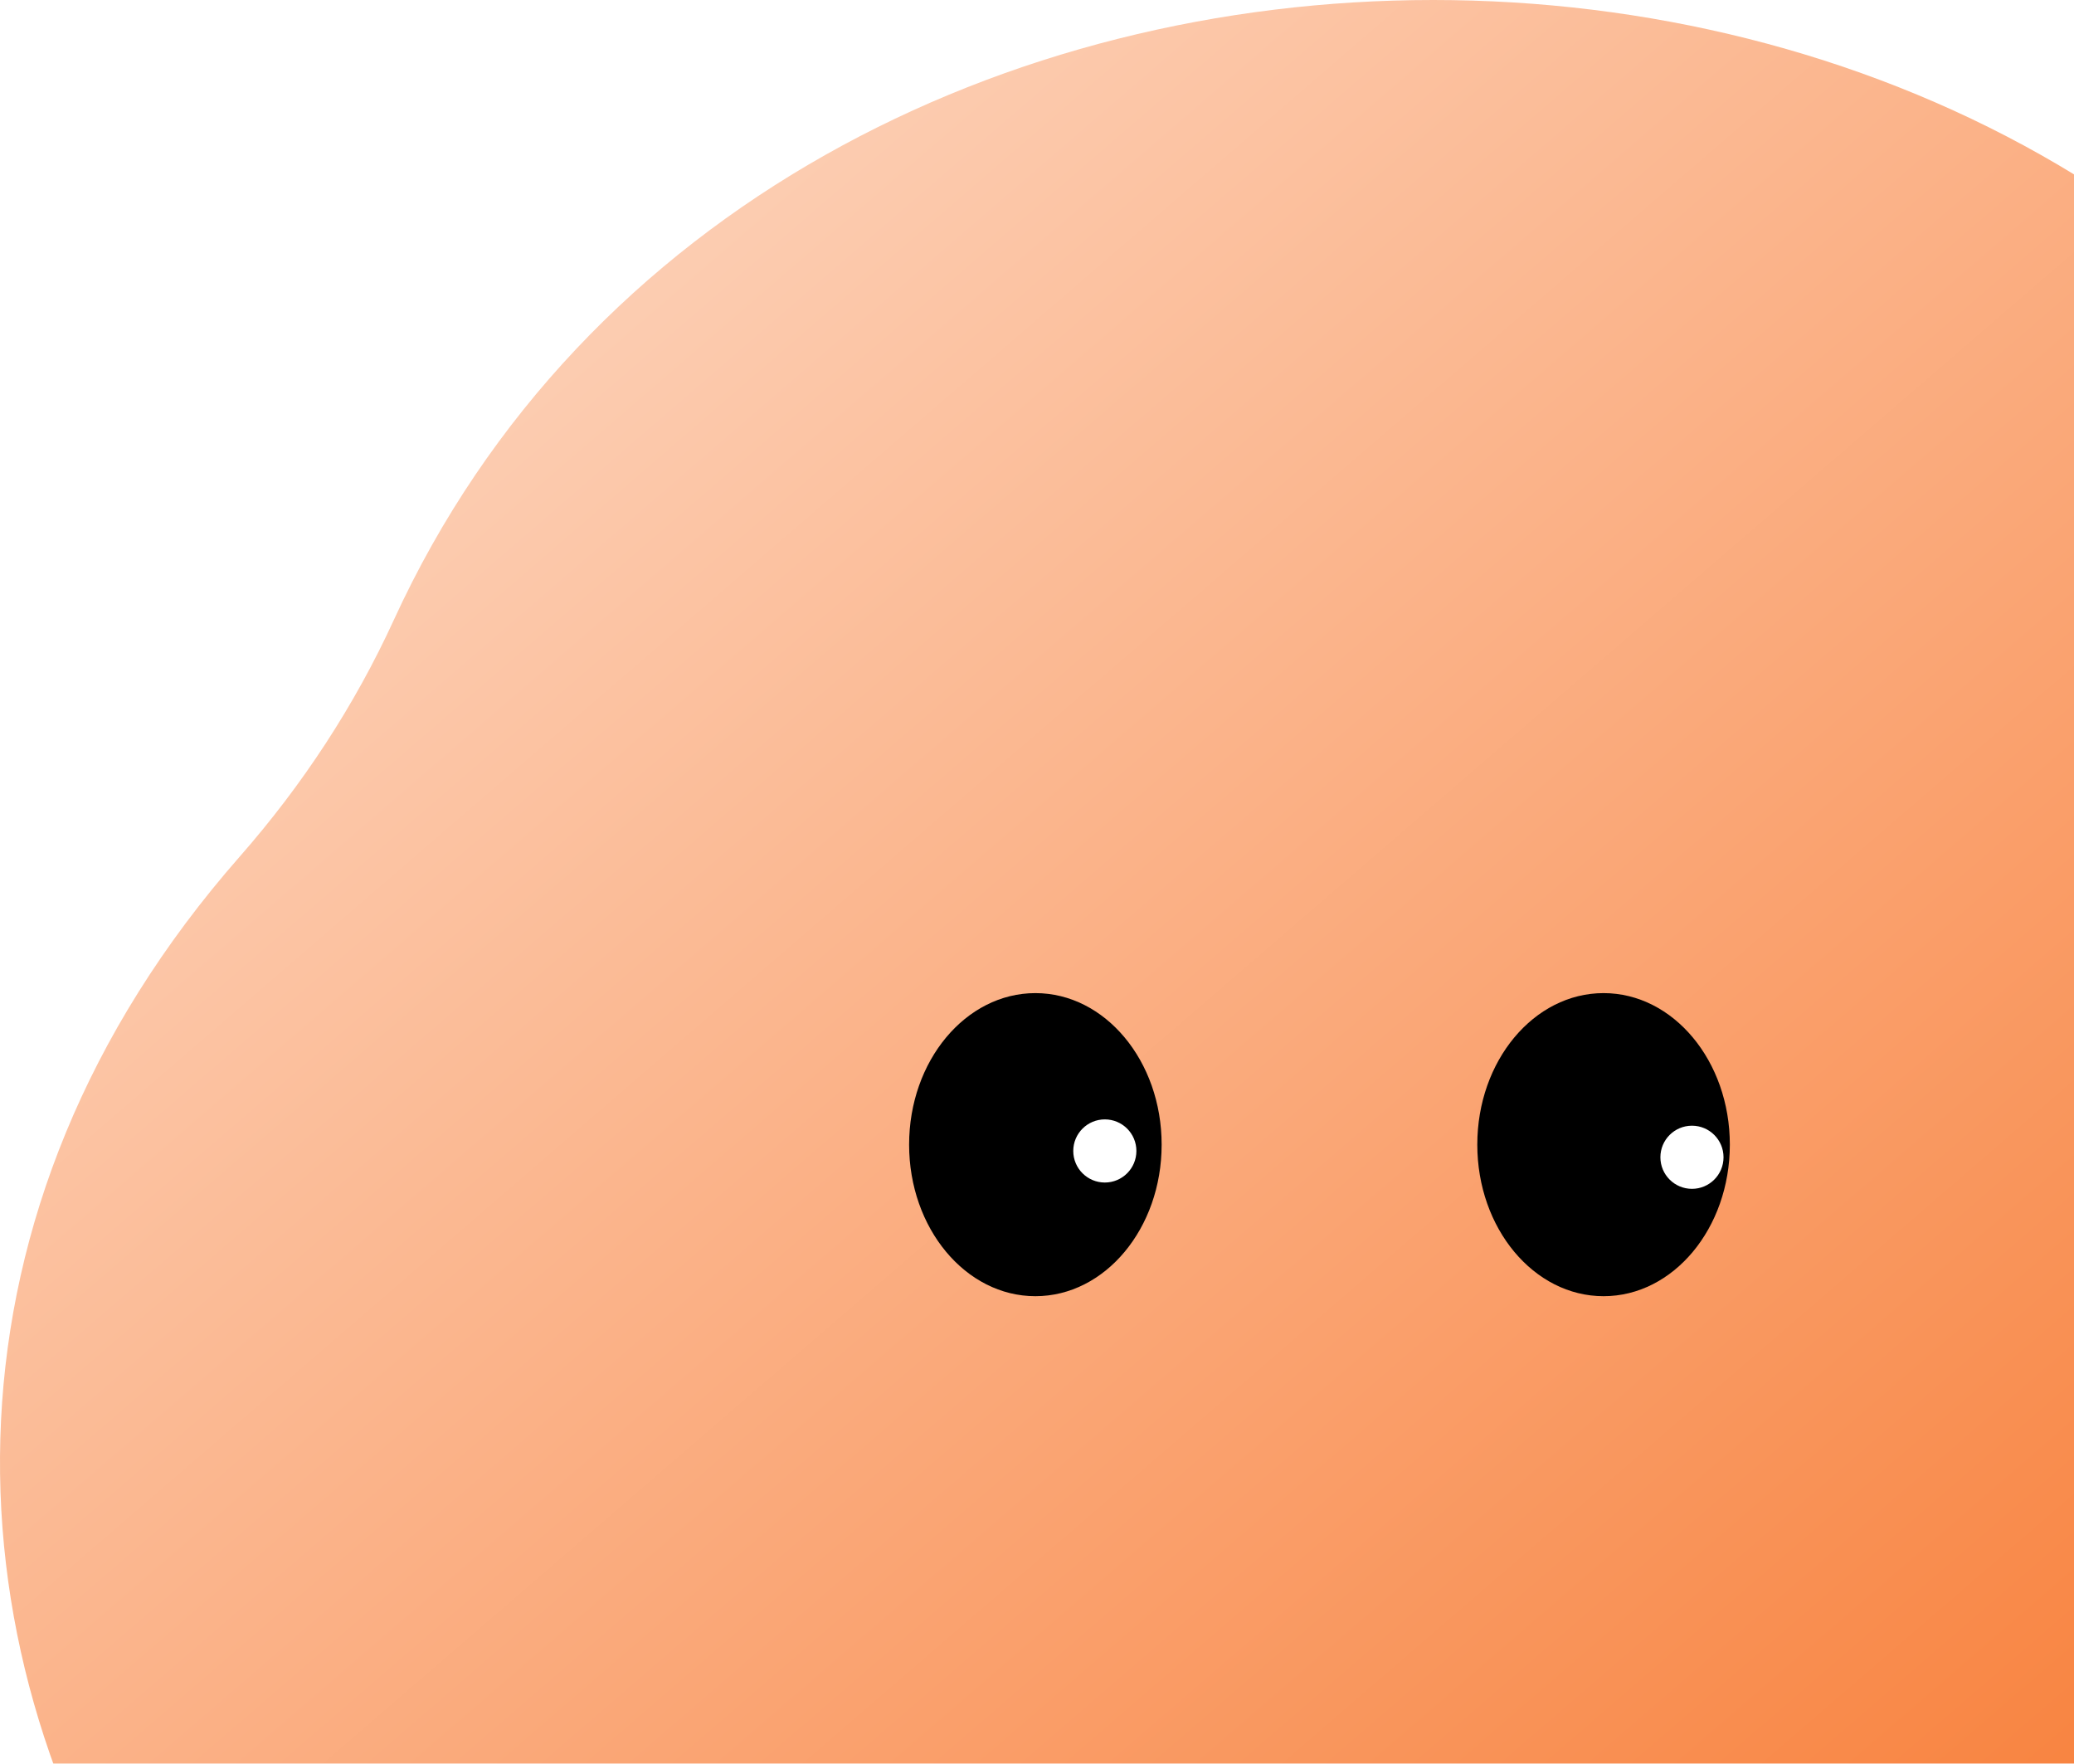 <svg width="187" height="159" viewBox="0 0 187 159" fill="none" xmlns="http://www.w3.org/2000/svg">
<g filter="url(#filter0_ii_127_1136)">
<path d="M35.5 55.908C69.671 -18.636 188.76 -18.636 222.931 55.908C226.431 63.544 231.103 70.716 236.815 77.221C292.567 140.722 233.023 232.129 143.099 221.086C133.887 219.954 124.544 219.954 115.332 221.086C25.408 232.129 -34.136 140.722 21.616 77.221C27.328 70.716 32 63.544 35.5 55.908Z" fill="url(#paint0_linear_127_1136)"/>
</g>
<g filter="url(#filter1_ii_127_1136)">
<path d="M93.353 89.529C99.641 89.529 104.738 95.645 104.738 103.19C104.738 110.735 99.641 116.852 93.353 116.852C87.066 116.852 81.969 110.735 81.969 103.19C81.969 95.645 87.066 89.529 93.353 89.529ZM144.584 89.529C150.871 89.529 155.969 95.645 155.969 103.19C155.969 110.735 150.871 116.852 144.584 116.852C138.296 116.852 133.199 110.735 133.199 103.19C133.199 95.645 138.297 89.529 144.584 89.529Z" fill="black"/>
</g>
<circle cx="99.616" cy="103.759" r="2.846" fill="white"/>
<g filter="url(#filter2_i_127_1136)">
<circle cx="151.985" cy="103.759" r="2.846" fill="white"/>
</g>
<defs>
<filter id="filter0_ii_127_1136" x="-3.415" y="-3.415" width="265.261" height="228.831" filterUnits="userSpaceOnUse" color-interpolation-filters="sRGB">
<feFlood flood-opacity="0" result="BackgroundImageFix"/>
<feBlend mode="normal" in="SourceGraphic" in2="BackgroundImageFix" result="shape"/>
<feColorMatrix in="SourceAlpha" type="matrix" values="0 0 0 0 0 0 0 0 0 0 0 0 0 0 0 0 0 0 127 0" result="hardAlpha"/>
<feOffset dx="-3.415" dy="-3.415"/>
<feGaussianBlur stdDeviation="1.708"/>
<feComposite in2="hardAlpha" operator="arithmetic" k2="-1" k3="1"/>
<feColorMatrix type="matrix" values="0 0 0 0 1 0 0 0 0 0.771 0 0 0 0 0.541 0 0 0 0.25 0"/>
<feBlend mode="normal" in2="shape" result="effect1_innerShadow_127_1136"/>
<feColorMatrix in="SourceAlpha" type="matrix" values="0 0 0 0 0 0 0 0 0 0 0 0 0 0 0 0 0 0 127 0" result="hardAlpha"/>
<feOffset dx="3.415" dy="3.415"/>
<feGaussianBlur stdDeviation="1.708"/>
<feComposite in2="hardAlpha" operator="arithmetic" k2="-1" k3="1"/>
<feColorMatrix type="matrix" values="0 0 0 0 1 0 0 0 0 1 0 0 0 0 1 0 0 0 0.25 0"/>
<feBlend mode="normal" in2="effect1_innerShadow_127_1136" result="effect2_innerShadow_127_1136"/>
</filter>
<filter id="filter1_ii_127_1136" x="79.692" y="87.252" width="78.554" height="31.877" filterUnits="userSpaceOnUse" color-interpolation-filters="sRGB">
<feFlood flood-opacity="0" result="BackgroundImageFix"/>
<feBlend mode="normal" in="SourceGraphic" in2="BackgroundImageFix" result="shape"/>
<feColorMatrix in="SourceAlpha" type="matrix" values="0 0 0 0 0 0 0 0 0 0 0 0 0 0 0 0 0 0 127 0" result="hardAlpha"/>
<feOffset dx="2.277" dy="2.277"/>
<feGaussianBlur stdDeviation="1.138"/>
<feComposite in2="hardAlpha" operator="arithmetic" k2="-1" k3="1"/>
<feColorMatrix type="matrix" values="0 0 0 0 1 0 0 0 0 0.68 0 0 0 0 0.543 0 0 0 0.25 0"/>
<feBlend mode="normal" in2="shape" result="effect1_innerShadow_127_1136"/>
<feColorMatrix in="SourceAlpha" type="matrix" values="0 0 0 0 0 0 0 0 0 0 0 0 0 0 0 0 0 0 127 0" result="hardAlpha"/>
<feOffset dx="-2.277" dy="-2.277"/>
<feGaussianBlur stdDeviation="1.138"/>
<feComposite in2="hardAlpha" operator="arithmetic" k2="-1" k3="1"/>
<feColorMatrix type="matrix" values="0 0 0 0 0.487 0 0 0 0 0.487 0 0 0 0 0.487 0 0 0 0.25 0"/>
<feBlend mode="normal" in2="effect1_innerShadow_127_1136" result="effect2_innerShadow_127_1136"/>
</filter>
<filter id="filter2_i_127_1136" x="149.139" y="100.913" width="6.262" height="6.262" filterUnits="userSpaceOnUse" color-interpolation-filters="sRGB">
<feFlood flood-opacity="0" result="BackgroundImageFix"/>
<feBlend mode="normal" in="SourceGraphic" in2="BackgroundImageFix" result="shape"/>
<feColorMatrix in="SourceAlpha" type="matrix" values="0 0 0 0 0 0 0 0 0 0 0 0 0 0 0 0 0 0 127 0" result="hardAlpha"/>
<feOffset dx="0.569" dy="0.569"/>
<feGaussianBlur stdDeviation="0.569"/>
<feComposite in2="hardAlpha" operator="arithmetic" k2="-1" k3="1"/>
<feColorMatrix type="matrix" values="0 0 0 0 0 0 0 0 0 0 0 0 0 0 0 0 0 0 0.25 0"/>
<feBlend mode="normal" in2="shape" result="effect1_innerShadow_127_1136"/>
</filter>
<linearGradient id="paint0_linear_127_1136" x1="-33.98" y1="-66.383" x2="242.815" y2="254.359" gradientUnits="userSpaceOnUse">
<stop stop-color="white"/>
<stop offset="1" stop-color="#F65A00"/>
</linearGradient>
</defs>
</svg>
